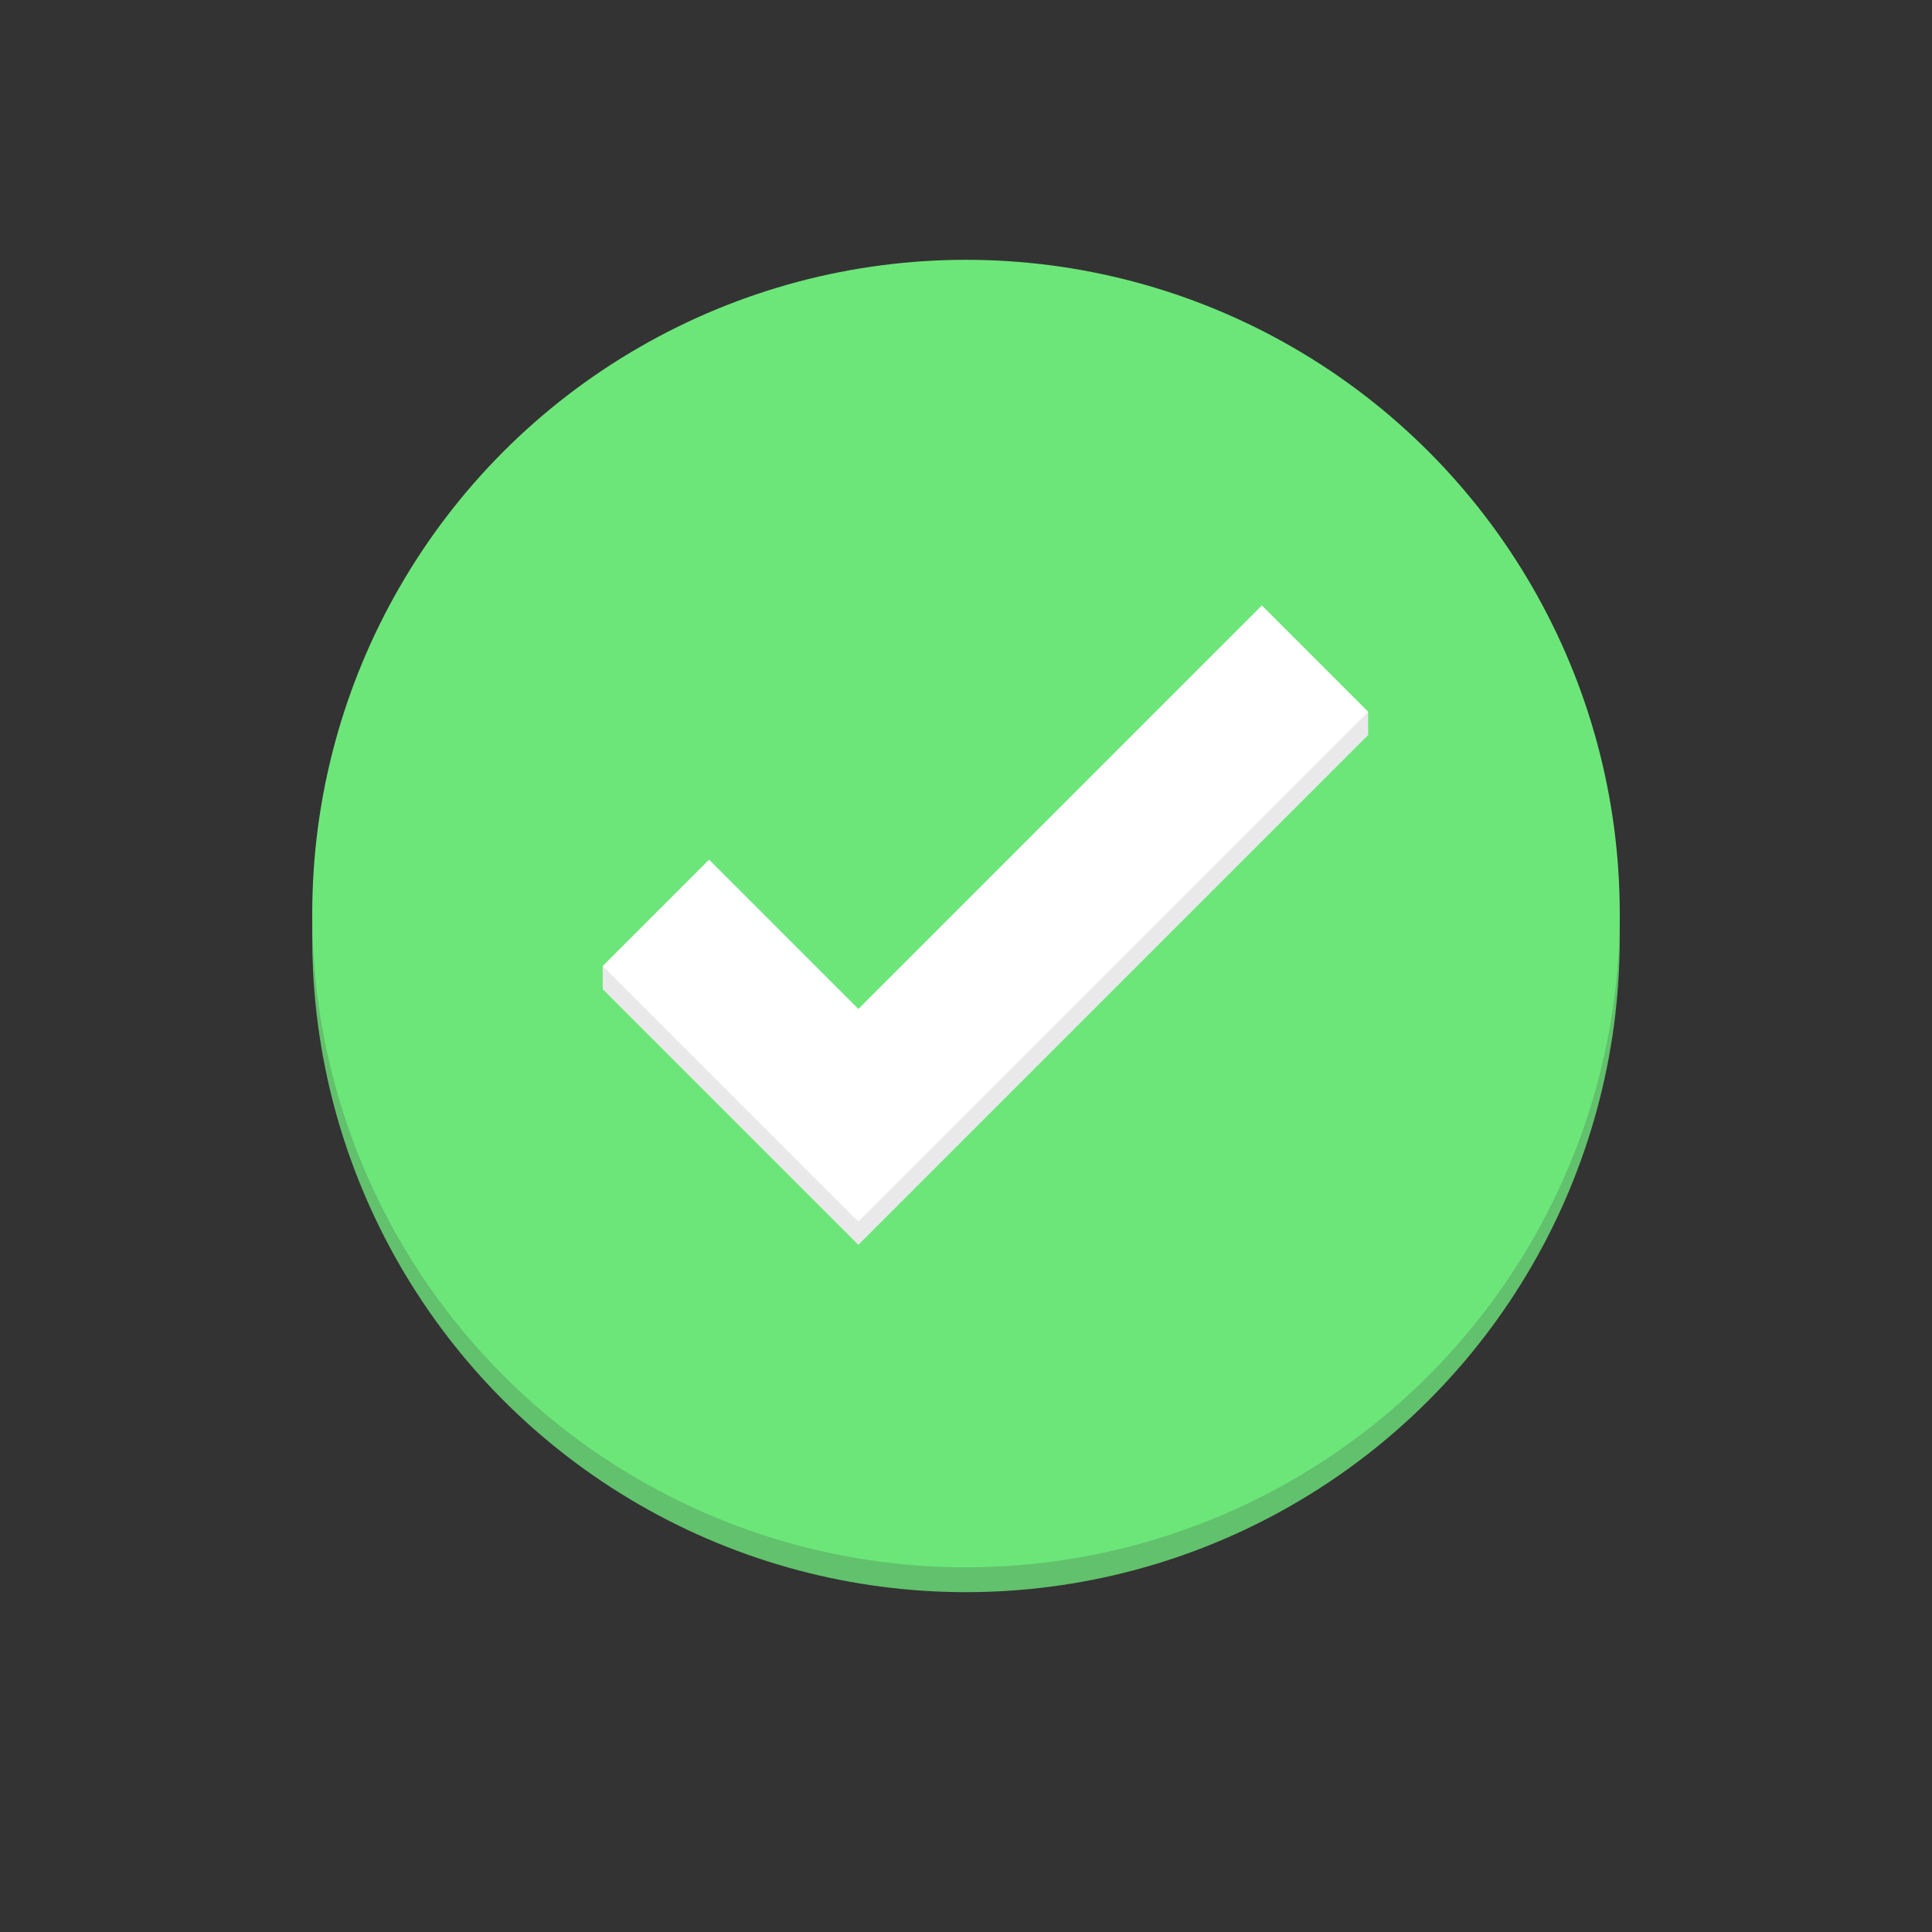 <?xml version="1.0" encoding="UTF-8"?>
<svg width="500" height="500" version="1.1" viewBox="0 0 500 500" xmlns="http://www.w3.org/2000/svg">
 <rect x="0" y="0" width="500" height="500" fill="#333333" stroke="none"/>
 <rect width="500" height="500" fill-opacity="0"/>
 <circle cx="250" cy="242.86" r="169.19" fill="#62c16c"/>
 <path d="m189.93 250 38.636 38.636 104.41-104.41" fill="none" stroke="#fff" stroke-linecap="square" stroke-width="38.923"/>
 <circle cx="250" cy="236.43" r="169.19" fill="#6ce679"/>
 <path d="m354.08 184.22-41.285-7.762-90.652 90.654-24.875-24.875-41.285 7.762v6l13.762 13.762 52.396 52.396 118.18-118.18 13.762-13.762z" color="#000000" color-rendering="auto" fill="#e9e9e9" fill-rule="evenodd" image-rendering="auto" shape-rendering="auto" solid-color="#000000" style="block-progression:tb;isolation:auto;mix-blend-mode:normal;text-decoration-color:#000000;text-decoration-line:none;text-decoration-style:solid;text-indent:0;text-transform:none;white-space:normal"/>
 <path d="m326.56 156.7-13.762 13.762-90.652 90.654-24.875-24.875l-13.762-13.762-27.523 27.523 13.762 13.762 52.396 52.396 118.18-118.18 13.762-13.762-27.523-27.523z" color="#000000" color-rendering="auto" fill="#fff" fill-rule="evenodd" image-rendering="auto" shape-rendering="auto" solid-color="#000000" style="block-progression:tb;isolation:auto;mix-blend-mode:normal;text-decoration-color:#000000;text-decoration-line:none;text-decoration-style:solid;text-indent:0;text-transform:none;white-space:normal"/>
</svg>
